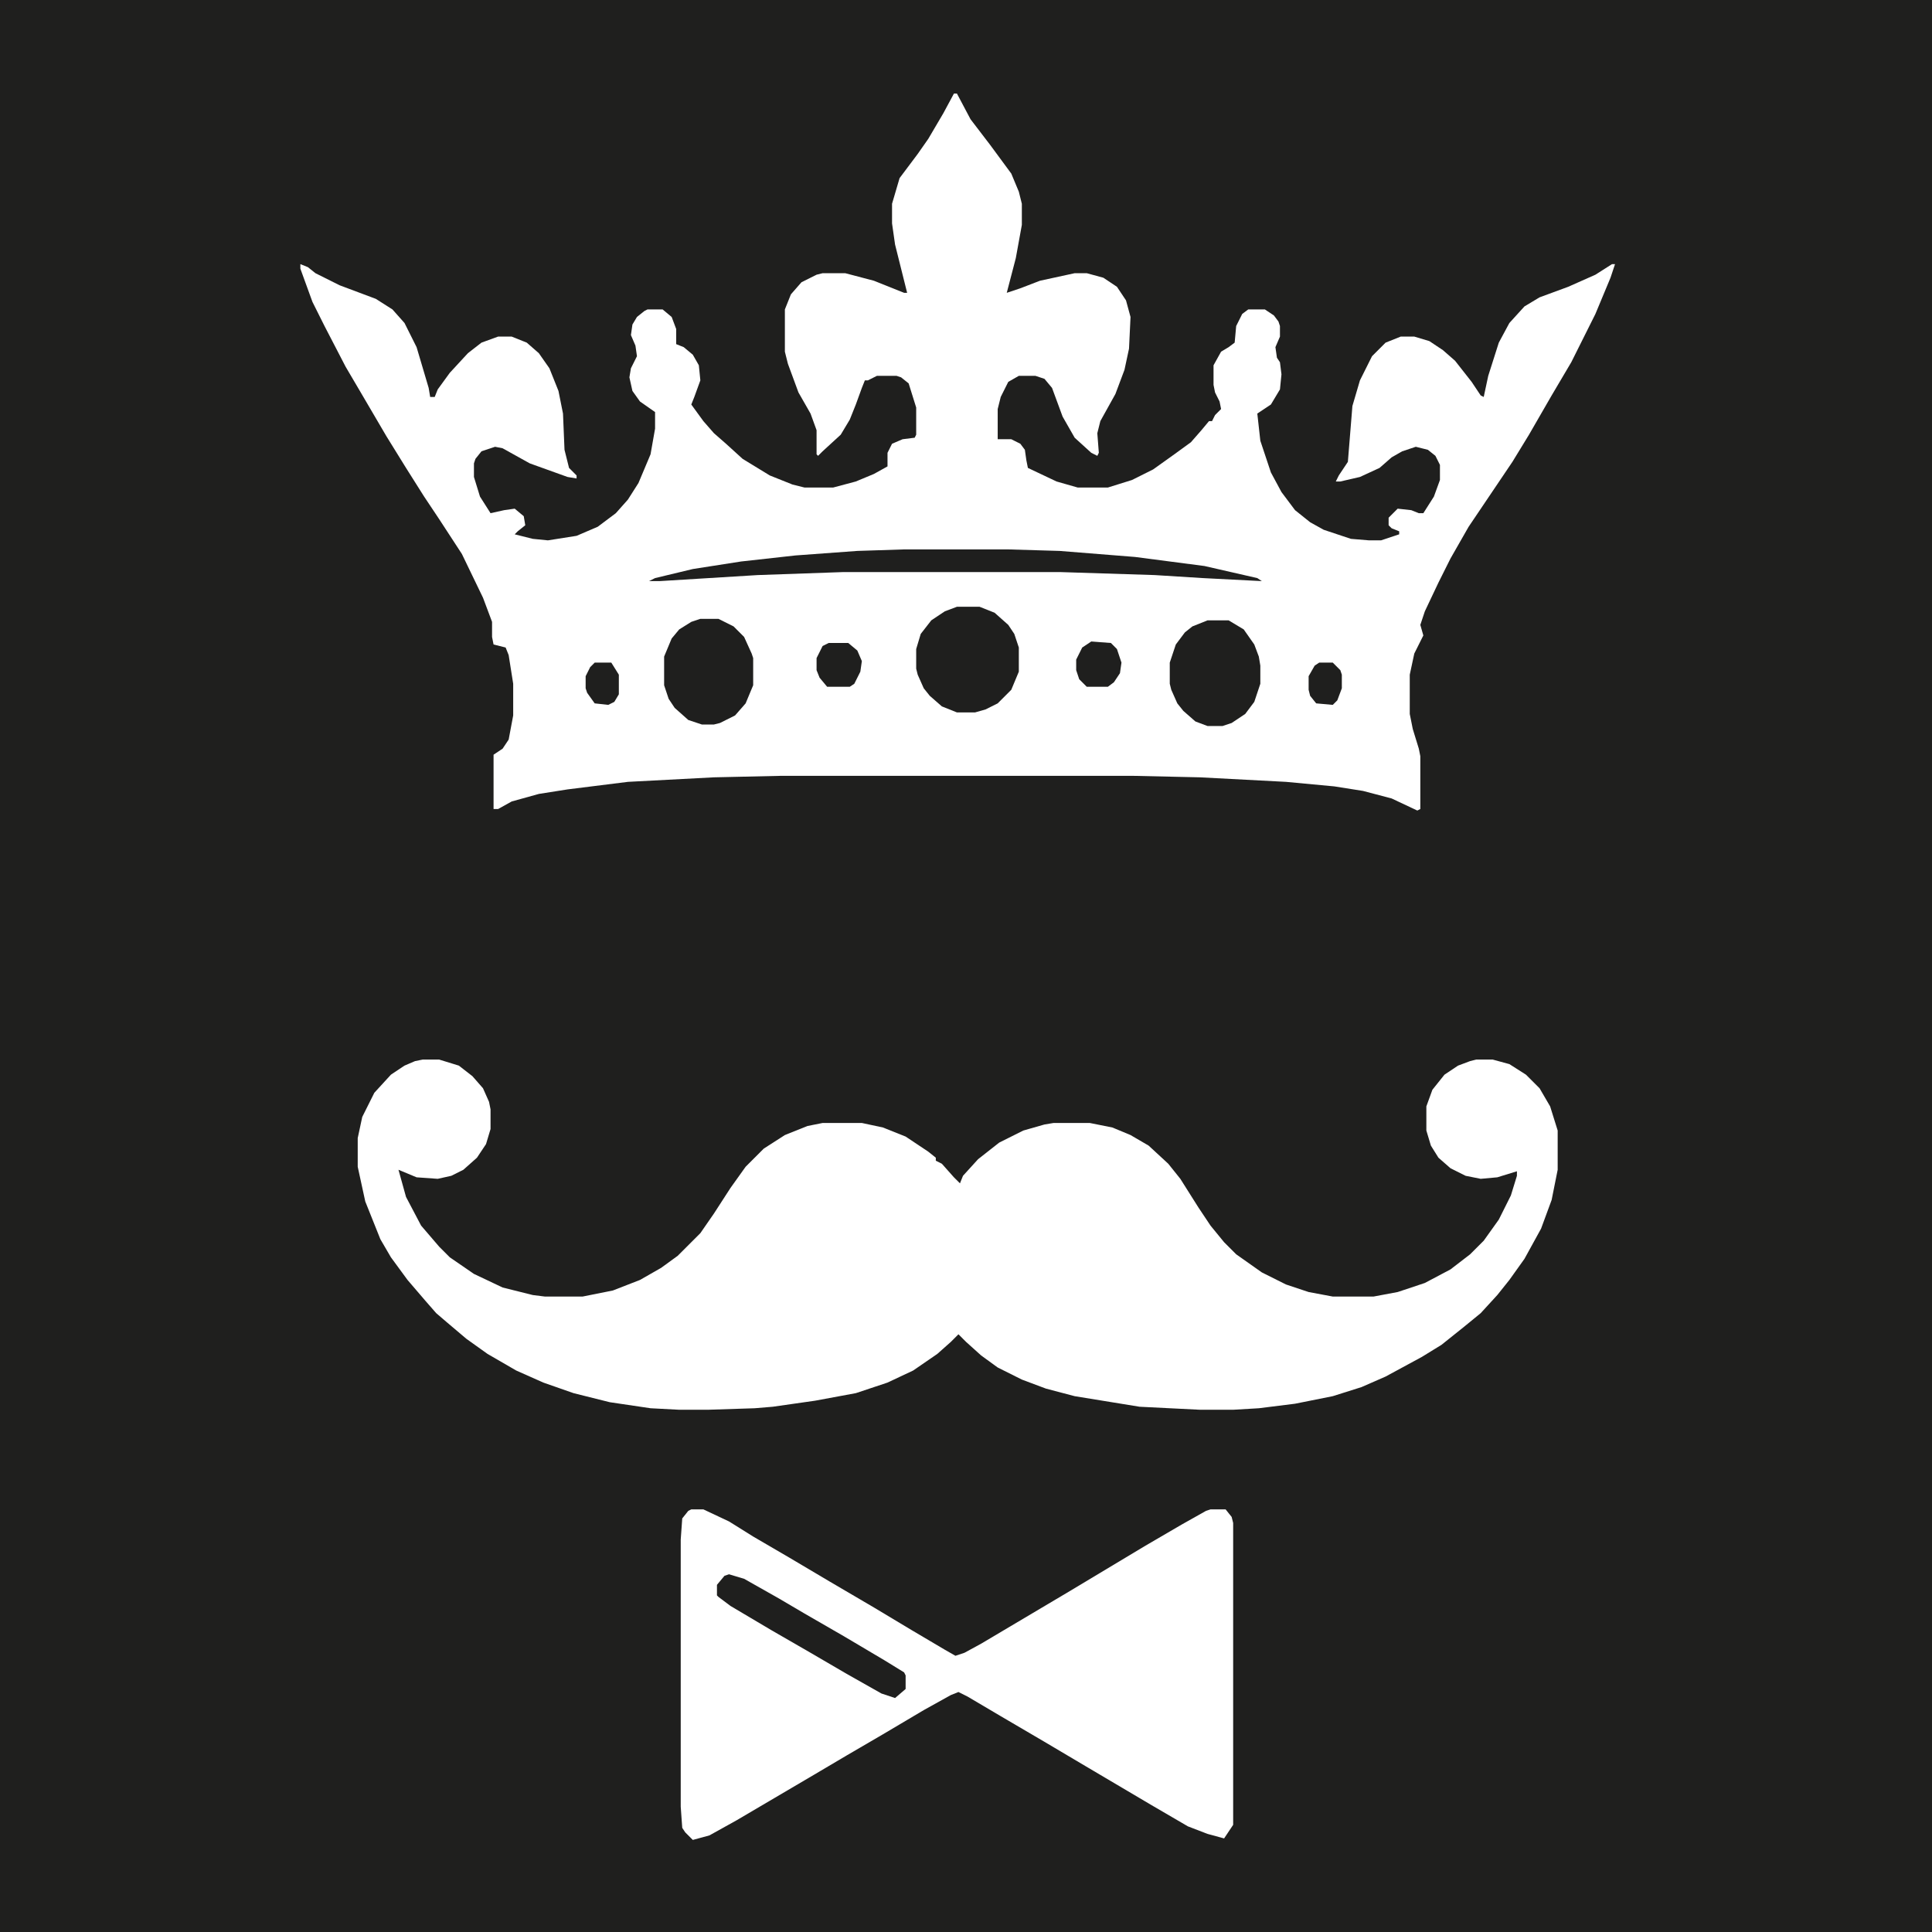 <?xml version="1.0" encoding="UTF-8"?>
<svg version="1.1" viewBox="0 0 1280 1280" width="1280" height="1280" xmlns="http://www.w3.org/2000/svg">
<path transform="translate(0)" d="m0 0h1280v1280h-1280z" fill="#1F1F1E"/>
<path transform="translate(632,62)" d="m0 0h2l9 17 13 17 14 19 5 12 2 8v14l-4 22-6 23 9-3 13-5 23-5h8l11 3 9 6 6 9 3 11-1 21-3 14-6 16-10 18-2 8 1 13-1 2-4-2-11-10-8-14-7-19-5-6-6-2h-11l-7 4-5 10-2 8v20h9l6 3 3 4 1 7 1 5 19 9 14 4h20l16-5 14-7 14-10 11-8 7-8 5-6h2l2-4 4-4-1-5-3-6-1-5v-13l5-9 5-3 4-3 1-11 4-8 4-3h11l6 4 3 4 1 3v7l-3 7 1 7 2 3 1 8-1 10-6 10-9 6 2 18 7 21 7 13 9 12 10 8 9 5 18 6 12 1h8l12-4v-2l-5-2-2-2v-5l6-6 9 1 5 2h3l7-11 4-11v-10l-3-6-5-4-8-2-9 3-7 4-8 7-13 6-13 3h-3l2-4 6-9 3-37 5-17 8-16 9-9 10-4h9l10 3 9 6 8 7 11 14 6 9 2 1 3-14 7-22 7-13 10-11 10-6 19-7 18-8 11-7h2l-3 9-10 24-16 32-13 22-15 26-11 18-29 43-12 21-8 16-9 19-3 9 2 7-6 12-3 14v26l2 10 4 13 1 5v35l-2 1-17-8-19-5-19-3-32-3-57-3-45-1h-232l-45 1-57 3-40 5-19 3-18 5-9 5h-3v-36l6-4 4-6 3-16v-21l-3-19-2-5-8-2-1-5v-10l-6-16-14-29-15-23-10-15-12-19-13-21-17-29-10-17-14-27-8-16-8-22v-3l5 2 5 4 16 8 24 9 11 7 8 9 8 16 8 27 1 6h3l2-5 8-11 12-13 9-7 11-4h9l10 4 8 7 7 10 6 15 3 15 1 24 3 12 5 5v2l-6-1-25-9-18-10-5-1-9 3-4 5-1 3v9l4 13 7 11 9-2 7-1 6 5 1 6-5 4-2 2 12 3 10 1 19-3 14-6 12-9 8-9 7-11 8-19 3-17v-11l-10-7-5-7-2-9 1-6 4-8-1-7-3-7 1-7 3-5 5-4 2-1h10l6 5 3 8v10l5 2 6 5 4 7 1 10-4 11-2 5 8 11 7 8 8 7 11 10 18 11 15 6 8 2h19l15-4 12-5 9-5v-9l3-6 7-3 8-1 1-2v-18l-5-16-5-4-3-1h-13l-6 3h-2l-2 5-4 11-4 10-6 10-12 11-3 3-1-1v-16l-4-11-8-14-7-19-2-8v-28l4-10 7-8 10-5 4-1h15l19 5 20 8h2l-8-32-2-14v-13l5-17 12-16 7-10 10-17z" fill="#fff"/>
<path transform="translate(280,702)" d="m0 0h11l13 4 9 7 7 8 4 9 1 5v13l-3 10-6 9-9 8-8 4-9 2-14-1-12-5 5 18 10 19 12 14 7 7 16 11 19 9 20 5 8 1h25l20-4 18-7 14-8 11-8 15-15 9-13 11-17 10-14 12-12 14-9 15-6 10-2h26l14 3 15 6 15 10 5 4v2l4 2 8 9 4 4 2-5 10-11 14-11 16-8 14-4 6-1h24l15 3 12 5 12 7 13 12 8 10 12 19 8 12 9 11 8 8 17 12 16 8 15 5 16 3h27l16-3 18-6 17-9 13-10 9-9 10-14 8-16 4-13v-3l-13 4-11 1-10-2-10-5-8-7-5-8-3-10v-16l4-11 8-10 9-6 8-3 4-1h11l11 3 11 7 9 9 7 12 5 16v26l-4 20-7 19-11 20-10 14-8 10-11 12-11 9-15 12-13 8-24 13-16 7-19 6-25 5-24 3-17 1h-22l-40-2-43-7-19-5-16-6-16-8-11-8-10-9-5-5-5 5-9 8-16 11-17 8-21 7-27 5-28 4-12 1-31 1h-19l-19-1-27-4-24-6-20-7-18-8-19-11-14-10-13-11-7-6-7-8-12-14-11-15-7-12-10-25-5-23v-19l3-14 8-16 11-12 9-6 7-3z" fill="#fff"/>
<path transform="translate(458 1e3)" d="m0 0h8l17 8 16 10 24 14 27 16 29 17 25 15 22 13 7 4 6-2 11-6 59-35 50-30 24-14 16-9 3-1h10l4 5 1 4v200l-6 9-11-3-13-5-24-14-44-26-27-16-29-17-22-13-6-3-5 2-18 10-27 16-24 14-22 13-51 30-18 10-11 3-5-5-2-3-1-14v-177l1-14 4-5z" fill="#fff"/>
<path transform="translate(599,364)" d="m0 0h69l34 1 50 4 46 6 35 8 3 2-39-2-32-2-63-2h-143l-57 2-65 4h-7l4-2 25-6 32-5 36-4 41-3z" fill="#1F1F1E"/>
<path transform="translate(634,402)" d="m0 0h15l10 4 9 8 4 6 3 9v16l-5 12-9 9-8 4-7 2h-12l-10-4-8-7-4-5-4-9-1-4v-13l3-10 7-9 9-6z" fill="#1F1F1E"/>
<path transform="translate(800,411)" d="m0 0h14l10 6 7 10 3 8 1 6v12l-4 12-6 8-9 6-6 2h-10l-8-3-8-7-4-5-4-9-1-4v-14l4-12 6-8 5-4z" fill="#1F1F1E"/>
<path transform="translate(464,410)" d="m0 0h12l10 5 7 7 5 11 1 3v18l-5 12-7 8-10 5-4 1h-8l-9-3-9-8-4-6-3-9v-19l5-12 5-6 8-5z" fill="#1F1F1E"/>
<path transform="translate(483,1043)" d="m0 0 10 3 23 13 17 10 26 15 27 16 13 8 1 2v9l-7 6-9-3-23-13-24-14-26-15-27-16-8-6-1-1v-7l5-6z" fill="#1F1F1E"/>
<path transform="translate(723,425)" d="m0 0 13 1 4 4 3 9-1 7-4 6-4 3h-14l-5-5-2-6v-7l4-8z" fill="#1F1F1E"/>
<path transform="translate(549,426)" d="m0 0h13l6 5 3 7-1 7-4 8-3 2h-15l-5-6-2-5v-8l4-8z" fill="#1F1F1E"/>
<path transform="translate(394,439)" d="m0 0h11l5 8v13l-3 5-4 2-9-1-5-7-1-3v-8l3-6z" fill="#1F1F1E"/>
<path transform="translate(874,439)" d="m0 0h9l5 5 1 3v9l-3 8-3 3-11-1-4-5-1-4v-9l4-7z" fill="#1F1F1E"/>
</svg>
